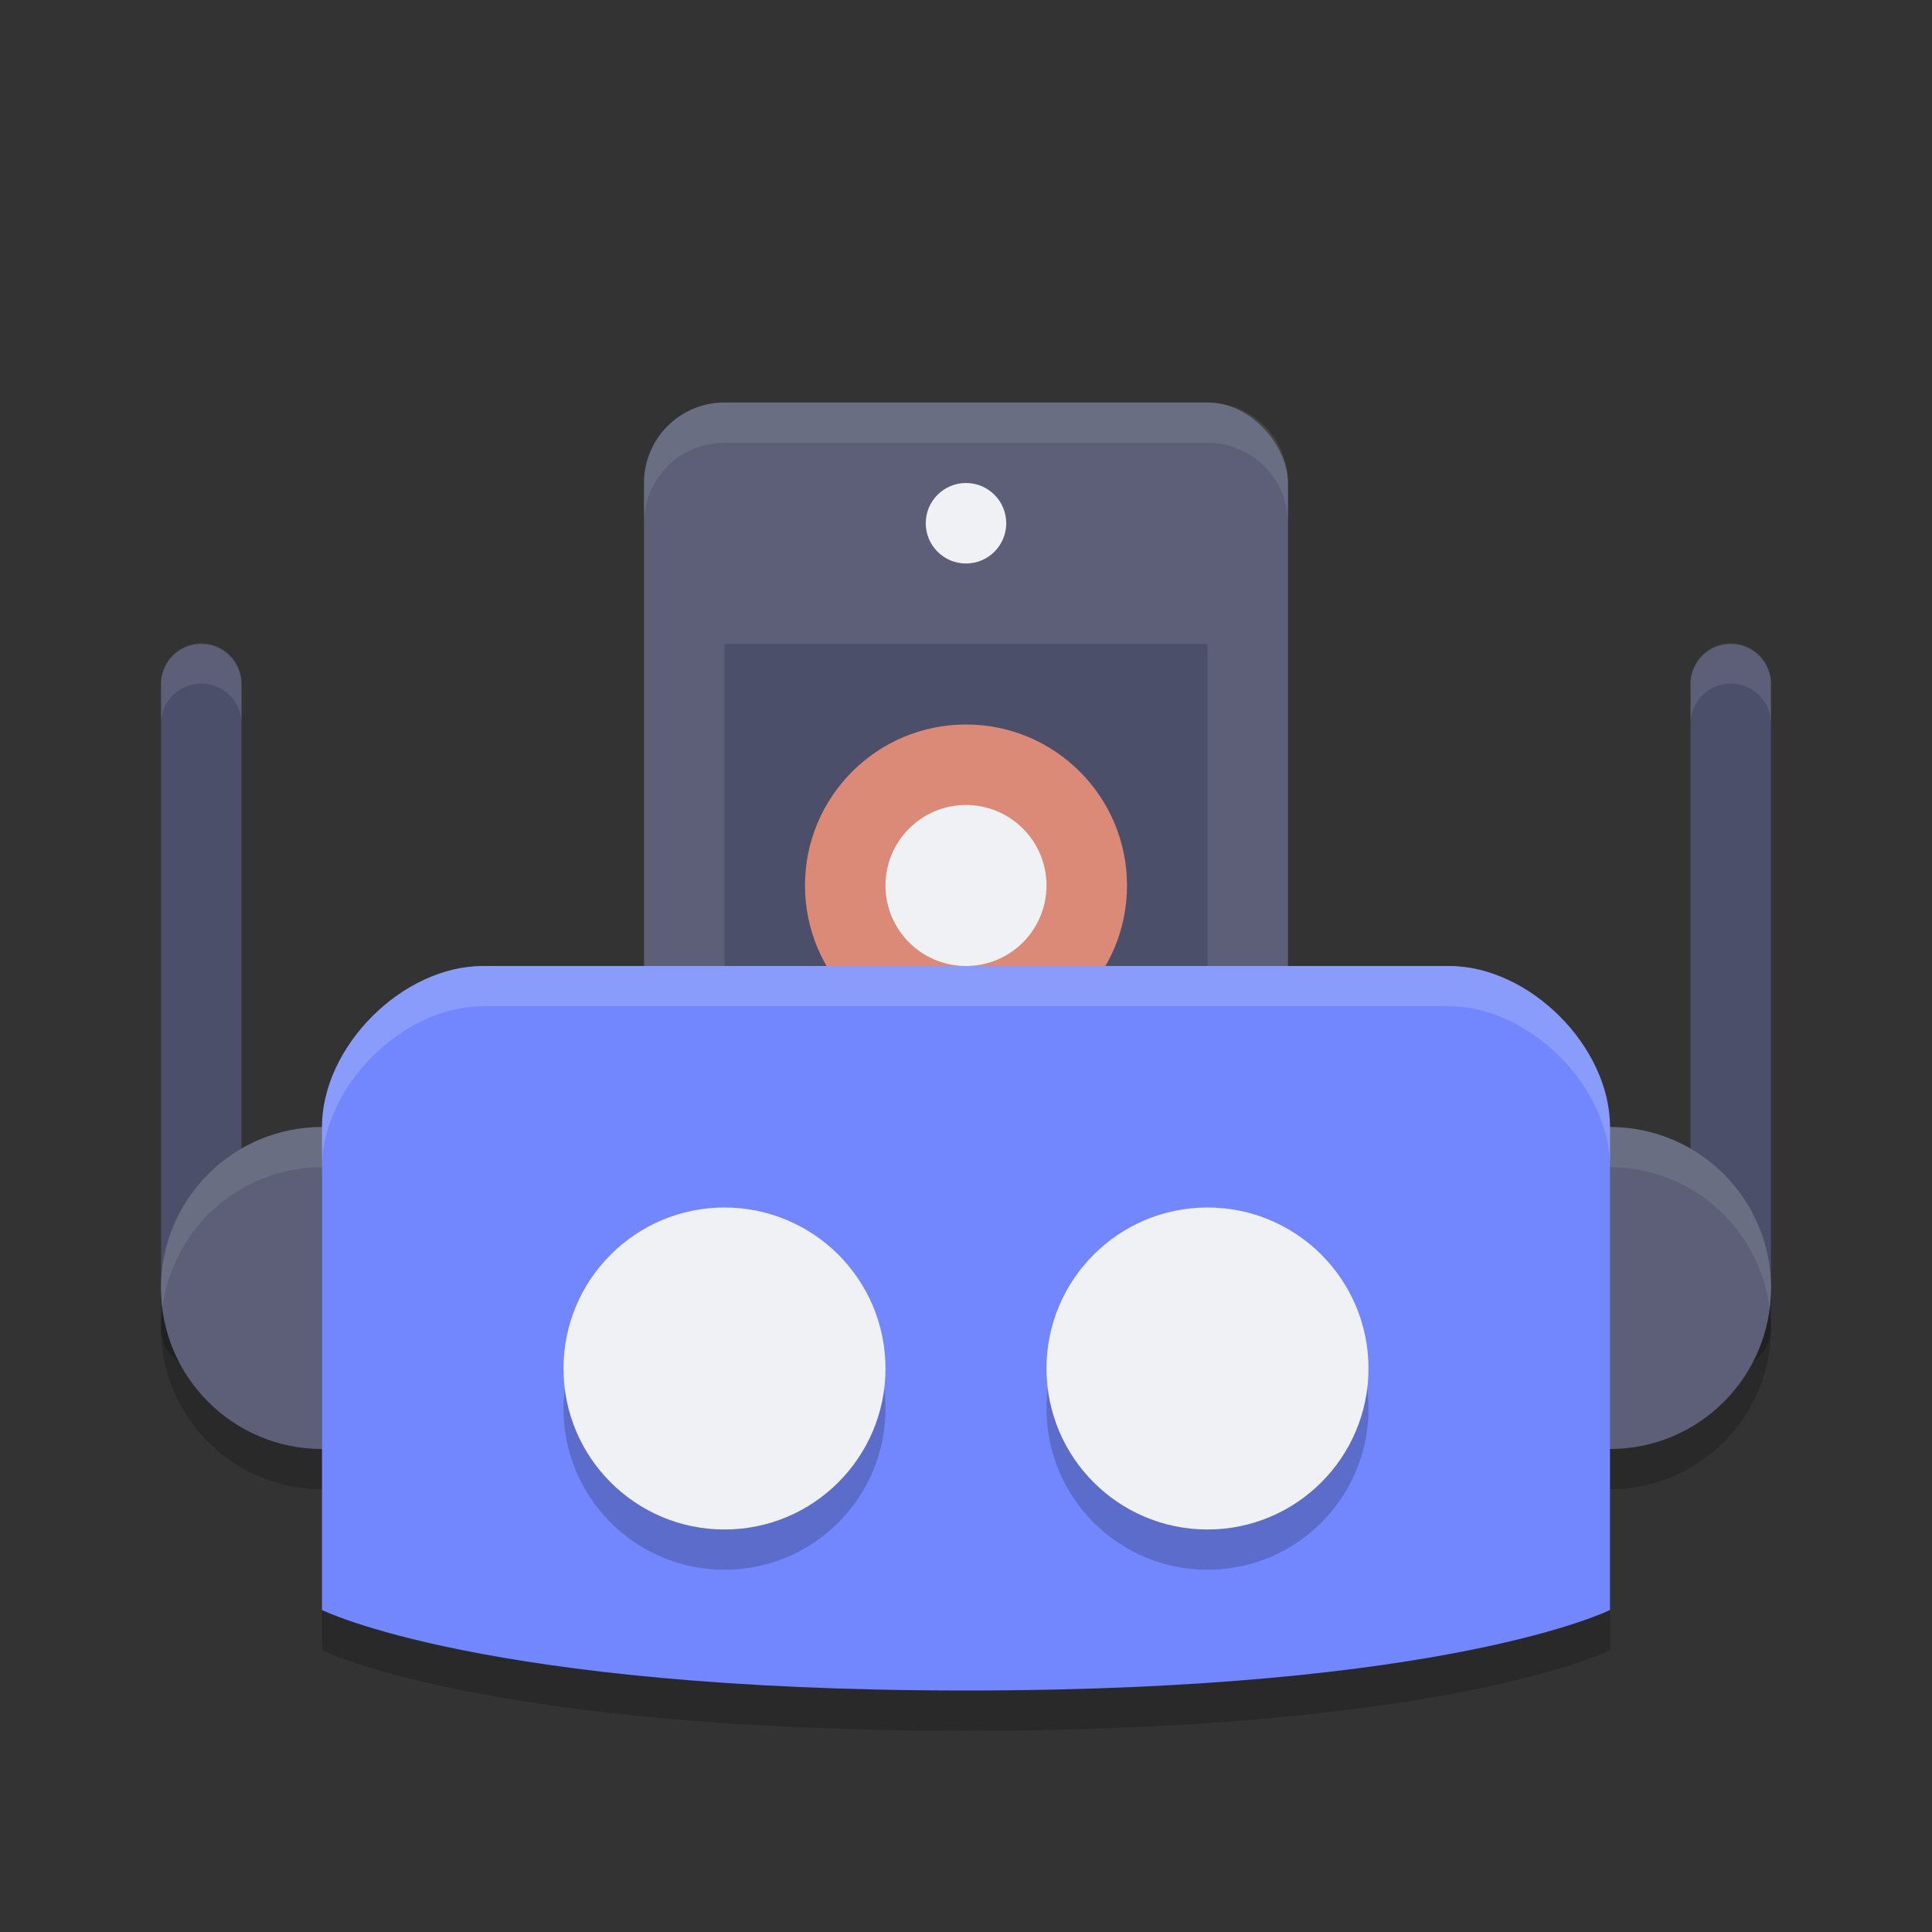<svg width="24" height="24" version="1.1" xmlns="http://www.w3.org/2000/svg">
 <rect width="100%" height="100%" fill="#333333" stroke="none"/>
 <g transform="translate(1,2)">
  <path d="M 1.492,6.492 A 0.5,0.5 0 0 0 1,7 v 7.5 a 0.5,0.5 0 1 0 1,0 V 7 A 0.5,0.5 0 0 0 1.492,6.492 Z" style="opacity:.2"/>
  <path d="m1.5 14v-7.5" style="fill:none;stroke-linecap:round;stroke-linejoin:round;stroke-width:1px;stroke:#4c4f69"/>
  <circle cx="3" cy="14.5" r="2" style="opacity:.2"/>
  <circle cx="3" cy="14" r="2" style="fill:#5c5f77"/>
  <path d="M 20.492,6.492 A 0.5,0.5 0 0 0 20,7 v 7.5 a 0.5,0.5 0 1 0 1,0 V 7 A 0.5,0.5 0 0 0 20.492,6.492 Z" style="opacity:.2"/>
  <path d="m20.5 14v-7.5" style="fill:none;stroke-linecap:round;stroke-linejoin:round;stroke-width:1px;stroke:#4c4f69"/>
  <circle cx="19" cy="14.5" r="2" style="opacity:.2"/>
  <circle cx="19" cy="14" r="2" style="fill:#5c5f77"/>
  <path d="m19 12.5c0-1-1-2-2-2h-12c-1 0-2 1-2 2v6s2 1 8 1 8-1 8-1v-6z" style="opacity:.2"/>
  <rect x="7" y="3" width="8" height="10" ry="1" style="fill:#5c5f77"/>
  <rect x="8" y="6" width="6" height="5" style="fill:#4c4f69"/>
  <circle cx="11" cy="9" r="2" style="fill:#dc8a78"/>
  <path d="m 19,12 a 2,2 0 0 0 -2,2 2,2 0 0 0 0.018,0.244 A 2,2 0 0 1 19,12.5 2,2 0 0 1 20.982,14.256 2,2 0 0 0 21,14 2,2 0 0 0 19,12 Z" style="fill:#eff1f5;opacity:.1"/>
  <path d="M 3,12 A 2,2 0 0 0 1,14 2,2 0 0 0 1.018,14.244 2,2 0 0 1 3,12.5 2,2 0 0 1 4.982,14.256 2,2 0 0 0 5,14 2,2 0 0 0 3,12 Z" style="fill:#eff1f5;opacity:.1"/>
  <path d="m19 12c0-1-1-2-2-2h-12c-1 0-2 1-2 2v6s2 1 8 1 8-1 8-1v-6z" style="fill:#7287fd"/>
  <circle cx="11" cy="4.5" r=".5" style="fill:#eff1f5"/>
  <circle cx="8" cy="15.5" r="2" style="opacity:.2"/>
  <circle cx="8" cy="15" r="2" style="fill:#eff1f5"/>
  <circle cx="14" cy="15.5" r="2" style="opacity:.2"/>
  <circle cx="14" cy="15" r="2" style="fill:#eff1f5"/>
  <circle cx="11" cy="9" r="1" style="fill:#eff1f5"/>
  <path d="m8 3c-0.554 0-1 0.446-1 1v0.5c0-0.554 0.446-1 1-1h6c0.554 0 1 0.446 1 1v-0.5c0-0.554-0.446-1-1-1z" style="fill:#eff1f5;opacity:.1"/>
  <path d="M 1.492,5.992 A 0.5,0.5 0 0 0 1,6.5 V 6.965 A 0.5,0.5 0 0 1 1.492,6.492 0.5,0.5 0 0 1 2,7 V 6.5 A 0.5,0.5 0 0 0 1.492,5.992 Z" style="fill:#eff1f5;opacity:.1"/>
  <path d="M 20.492,5.992 A 0.5,0.5 0 0 0 20,6.5 V 6.965 A 0.5,0.5 0 0 1 20.492,6.492 0.5,0.5 0 0 1 21,7 V 6.5 A 0.5,0.5 0 0 0 20.492,5.992 Z" style="fill:#eff1f5;opacity:.1"/>
  <path d="m5 10c-1 0-2 1-2 2v0.5c0-1 1-2 2-2h12c1 0 2 1 2 2v-0.5c0-1-1-2-2-2z" style="fill:#eff1f5;opacity:.2"/>
 </g>
</svg>
